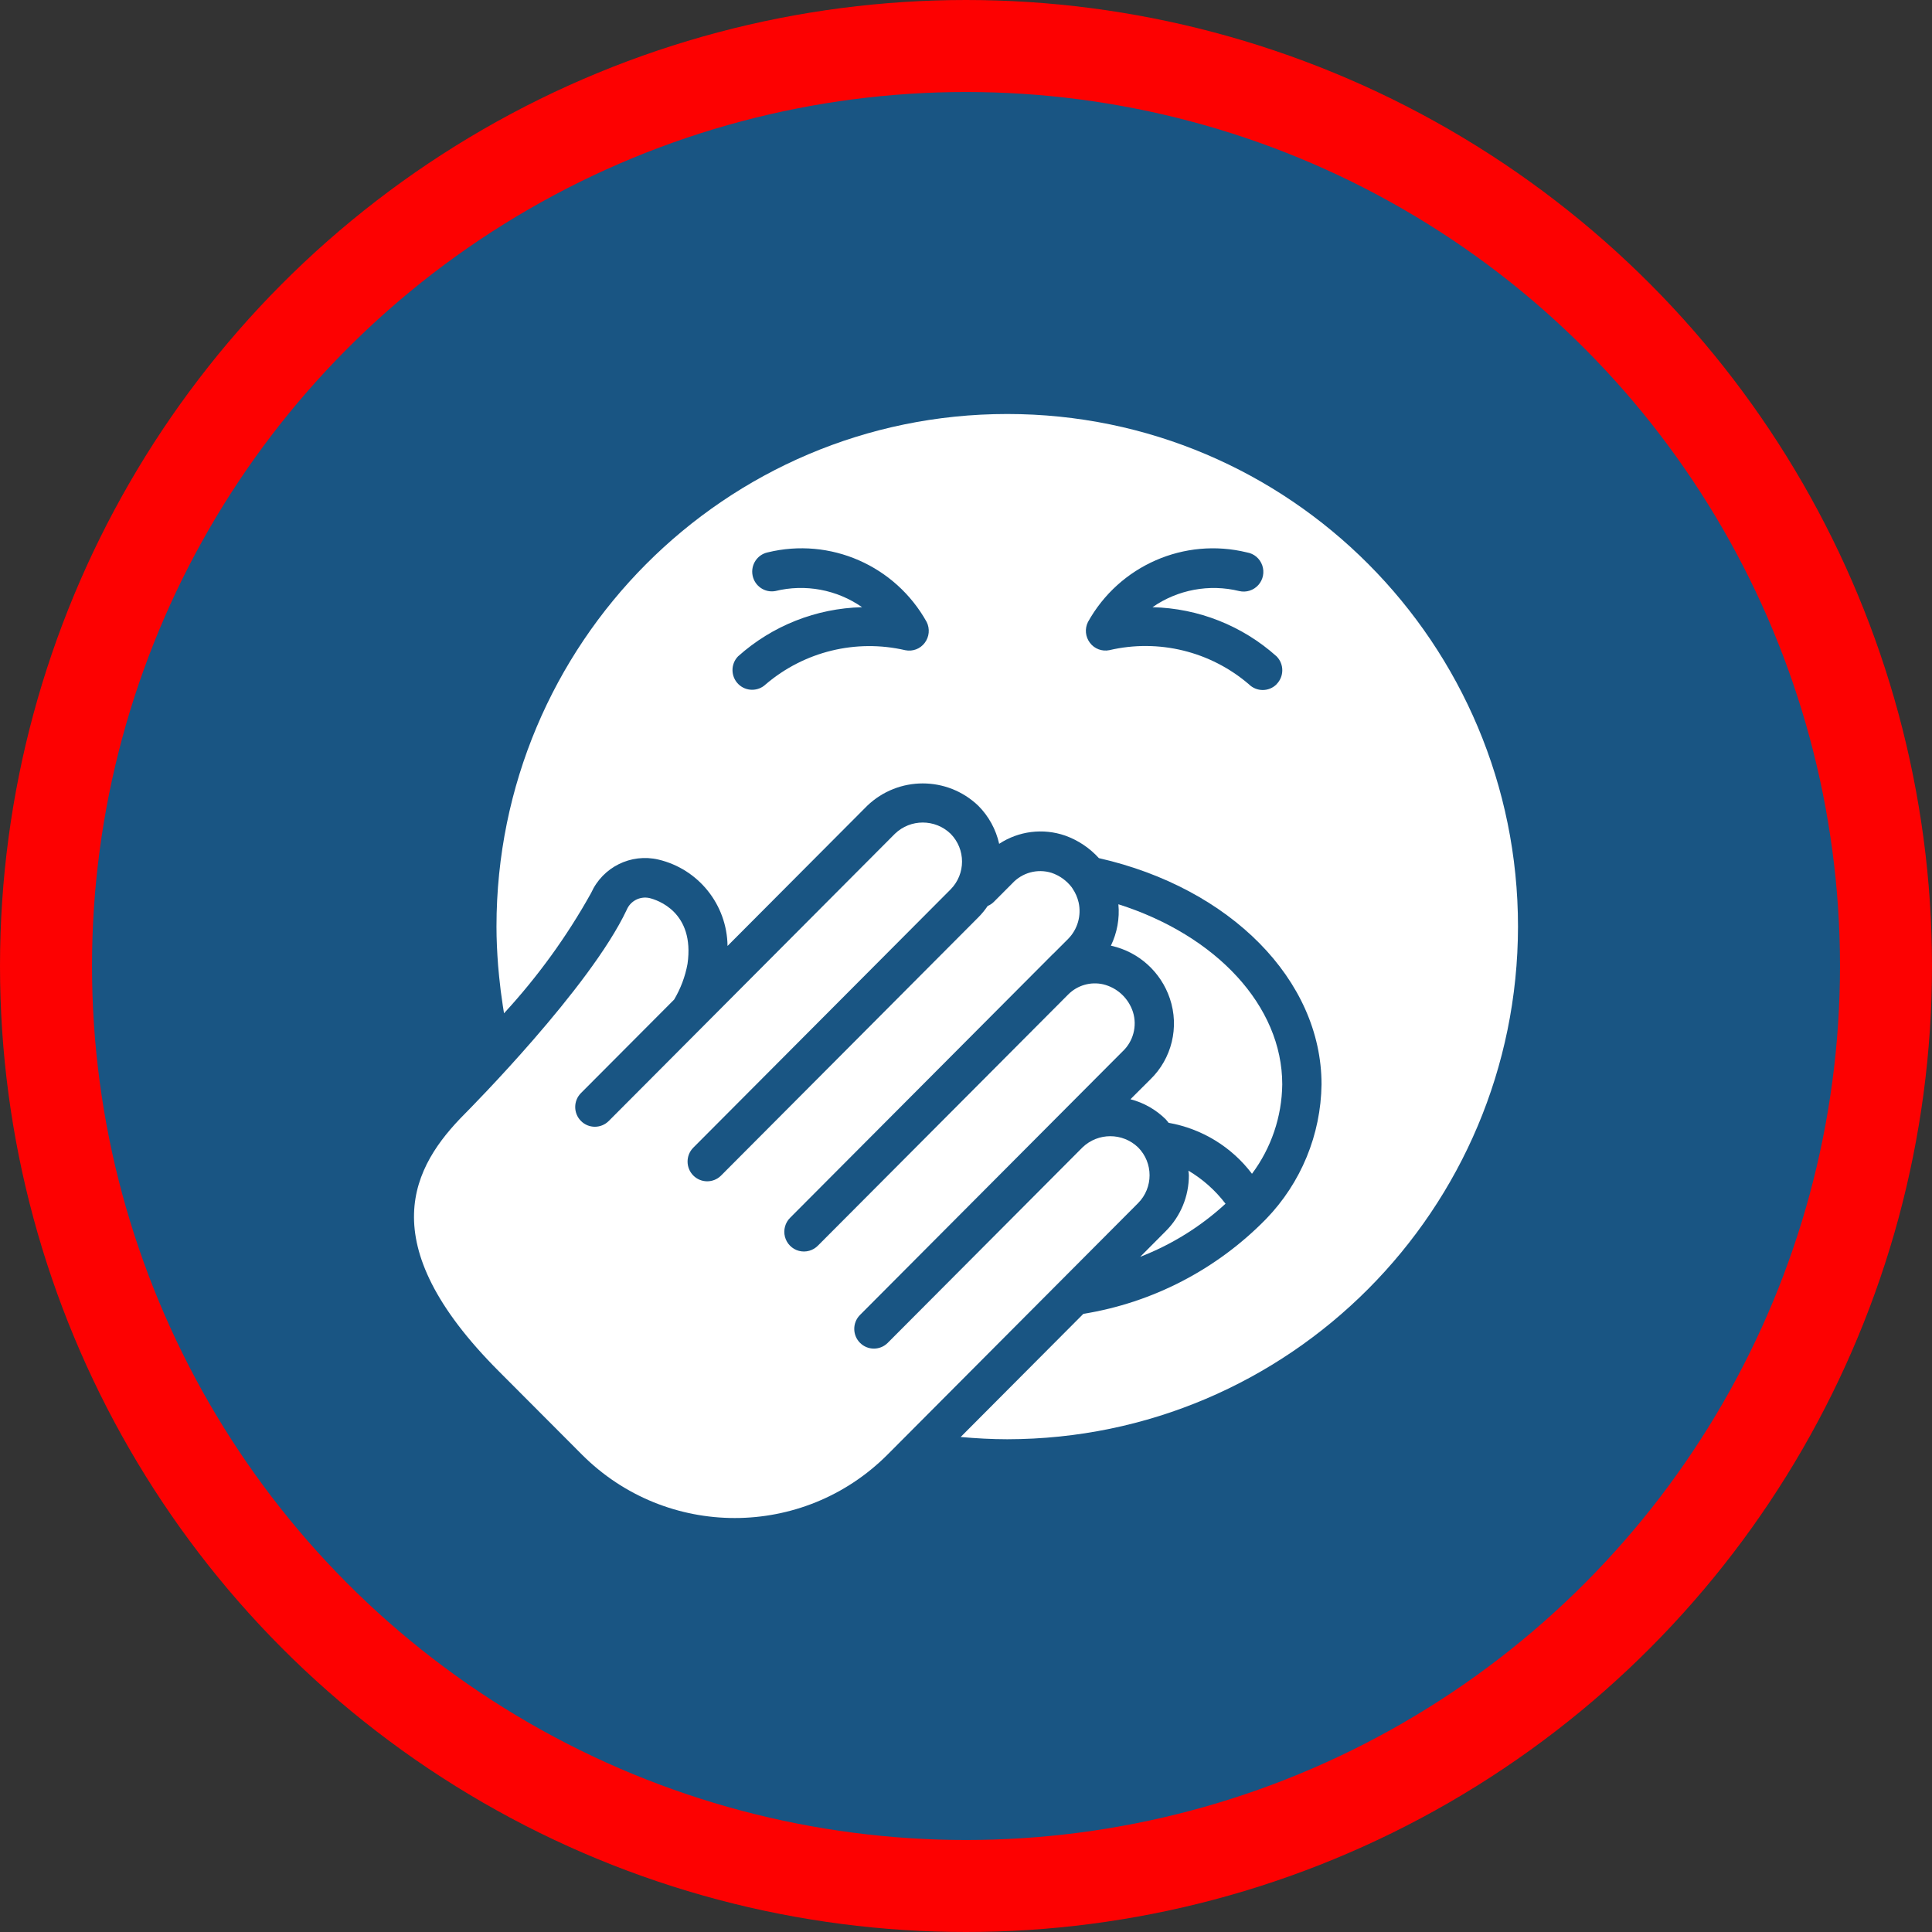 <svg width="42" height="42" viewBox="0 0 42 42" fill="none" xmlns="http://www.w3.org/2000/svg">
<rect x="0" y="0" width="42" height="42" fill="#333333" stroke="none"/>
<circle cx="21" cy="21" r="20" fill="#195583" stroke="#FD0101" stroke-width="2"/>
<path d="M26.642 26.168C26.422 25.879 26.148 25.635 25.835 25.449C25.838 25.483 25.845 25.515 25.845 25.549C25.846 26.004 25.666 26.441 25.345 26.761L24.787 27.322C25.471 27.057 26.101 26.666 26.642 26.168Z" fill="white"/>
<path d="M12.651 31.622C14.487 33.46 17.459 33.46 19.294 31.622L24.741 26.155C25.074 25.82 25.074 25.278 24.741 24.943C24.403 24.619 23.871 24.619 23.533 24.943L19.294 29.197C19.127 29.36 18.86 29.357 18.696 29.192C18.531 29.027 18.529 28.759 18.691 28.591L23.998 23.264L24.4 22.861C24.635 22.643 24.725 22.308 24.63 22.001C24.533 21.7 24.288 21.472 23.982 21.398C23.708 21.336 23.421 21.419 23.222 21.619L17.784 27.076C17.677 27.187 17.518 27.232 17.369 27.193C17.22 27.154 17.103 27.036 17.064 26.887C17.025 26.737 17.07 26.577 17.18 26.47L22.615 21.015L22.896 20.733H22.898L23.22 20.411C23.426 20.203 23.512 19.903 23.448 19.617C23.423 19.511 23.38 19.411 23.32 19.322C23.311 19.31 23.303 19.299 23.297 19.287C23.185 19.142 23.034 19.034 22.861 18.975C22.555 18.879 22.221 18.969 22.004 19.206L21.602 19.609C21.564 19.646 21.519 19.675 21.471 19.695C21.411 19.784 21.343 19.867 21.267 19.943L15.671 25.56C15.503 25.723 15.237 25.72 15.072 25.555C14.908 25.39 14.905 25.122 15.067 24.954L20.664 19.336C20.997 19.001 20.997 18.459 20.664 18.124C20.326 17.8 19.794 17.8 19.456 18.124L13.234 24.369C13.067 24.536 12.797 24.537 12.63 24.369C12.463 24.202 12.463 23.93 12.629 23.763L14.655 21.73C14.797 21.491 14.896 21.228 14.946 20.954C15.108 19.821 14.283 19.562 14.115 19.522C13.911 19.479 13.705 19.586 13.624 19.779C12.825 21.473 10.213 24.103 10.102 24.216C8.978 25.345 8.044 27.002 10.839 29.805L12.651 31.622Z" fill="white"/>
<path d="M24.711 23.761L24.603 23.869L24.576 23.897C24.866 23.972 25.131 24.123 25.344 24.335C25.367 24.358 25.383 24.385 25.405 24.409C26.126 24.536 26.774 24.931 27.217 25.517C27.636 24.956 27.867 24.275 27.875 23.573C27.875 21.869 26.443 20.335 24.313 19.658C24.342 19.968 24.285 20.279 24.15 20.558L24.166 20.562C24.758 20.696 25.238 21.131 25.432 21.708C25.641 22.328 25.475 23.014 25.005 23.468L24.711 23.761Z" fill="white"/>
<path d="M33 20.144C33 13.989 28.029 9 21.896 9C15.764 9 10.793 13.989 10.793 20.144C10.793 20.425 10.807 20.705 10.828 20.985C10.834 21.065 10.842 21.145 10.85 21.224C10.871 21.436 10.897 21.647 10.93 21.857C10.939 21.914 10.947 21.972 10.957 22.028C11.689 21.234 12.325 20.356 12.851 19.411C13.103 18.85 13.715 18.547 14.312 18.686C15.184 18.891 15.805 19.666 15.816 20.564L18.852 17.517C19.528 16.869 20.592 16.869 21.268 17.517C21.494 17.744 21.651 18.031 21.721 18.344C22.146 18.065 22.675 17.999 23.155 18.165C23.436 18.265 23.688 18.434 23.889 18.655C26.746 19.303 28.729 21.304 28.729 23.573C28.715 24.667 28.283 25.715 27.523 26.5C26.452 27.595 25.061 28.318 23.551 28.562L20.884 31.239C21.221 31.269 21.559 31.288 21.897 31.288C28.026 31.281 32.993 26.295 33 20.144ZM20.103 13.975C20.005 14.106 19.84 14.168 19.68 14.135C18.609 13.887 17.485 14.162 16.648 14.875C16.48 15.037 16.214 15.035 16.049 14.87C15.884 14.704 15.882 14.437 16.044 14.269C16.788 13.602 17.744 13.224 18.741 13.2C18.192 12.817 17.505 12.689 16.855 12.849C16.627 12.891 16.407 12.741 16.361 12.512C16.315 12.283 16.459 12.059 16.686 12.009C18.048 11.675 19.463 12.295 20.146 13.523C20.218 13.669 20.202 13.845 20.103 13.975ZM27.752 14.875C27.586 15.042 27.316 15.042 27.149 14.875C26.313 14.159 25.188 13.884 24.117 14.134C23.957 14.167 23.792 14.105 23.694 13.974C23.595 13.844 23.578 13.669 23.651 13.522C24.333 12.295 25.747 11.676 27.107 12.009C27.261 12.034 27.389 12.142 27.44 12.29C27.492 12.438 27.459 12.602 27.355 12.718C27.25 12.835 27.091 12.885 26.939 12.849C26.29 12.69 25.603 12.818 25.054 13.2C26.051 13.223 27.008 13.602 27.752 14.269C27.918 14.437 27.917 14.708 27.75 14.875H27.752Z" fill="white"/>
</svg>
